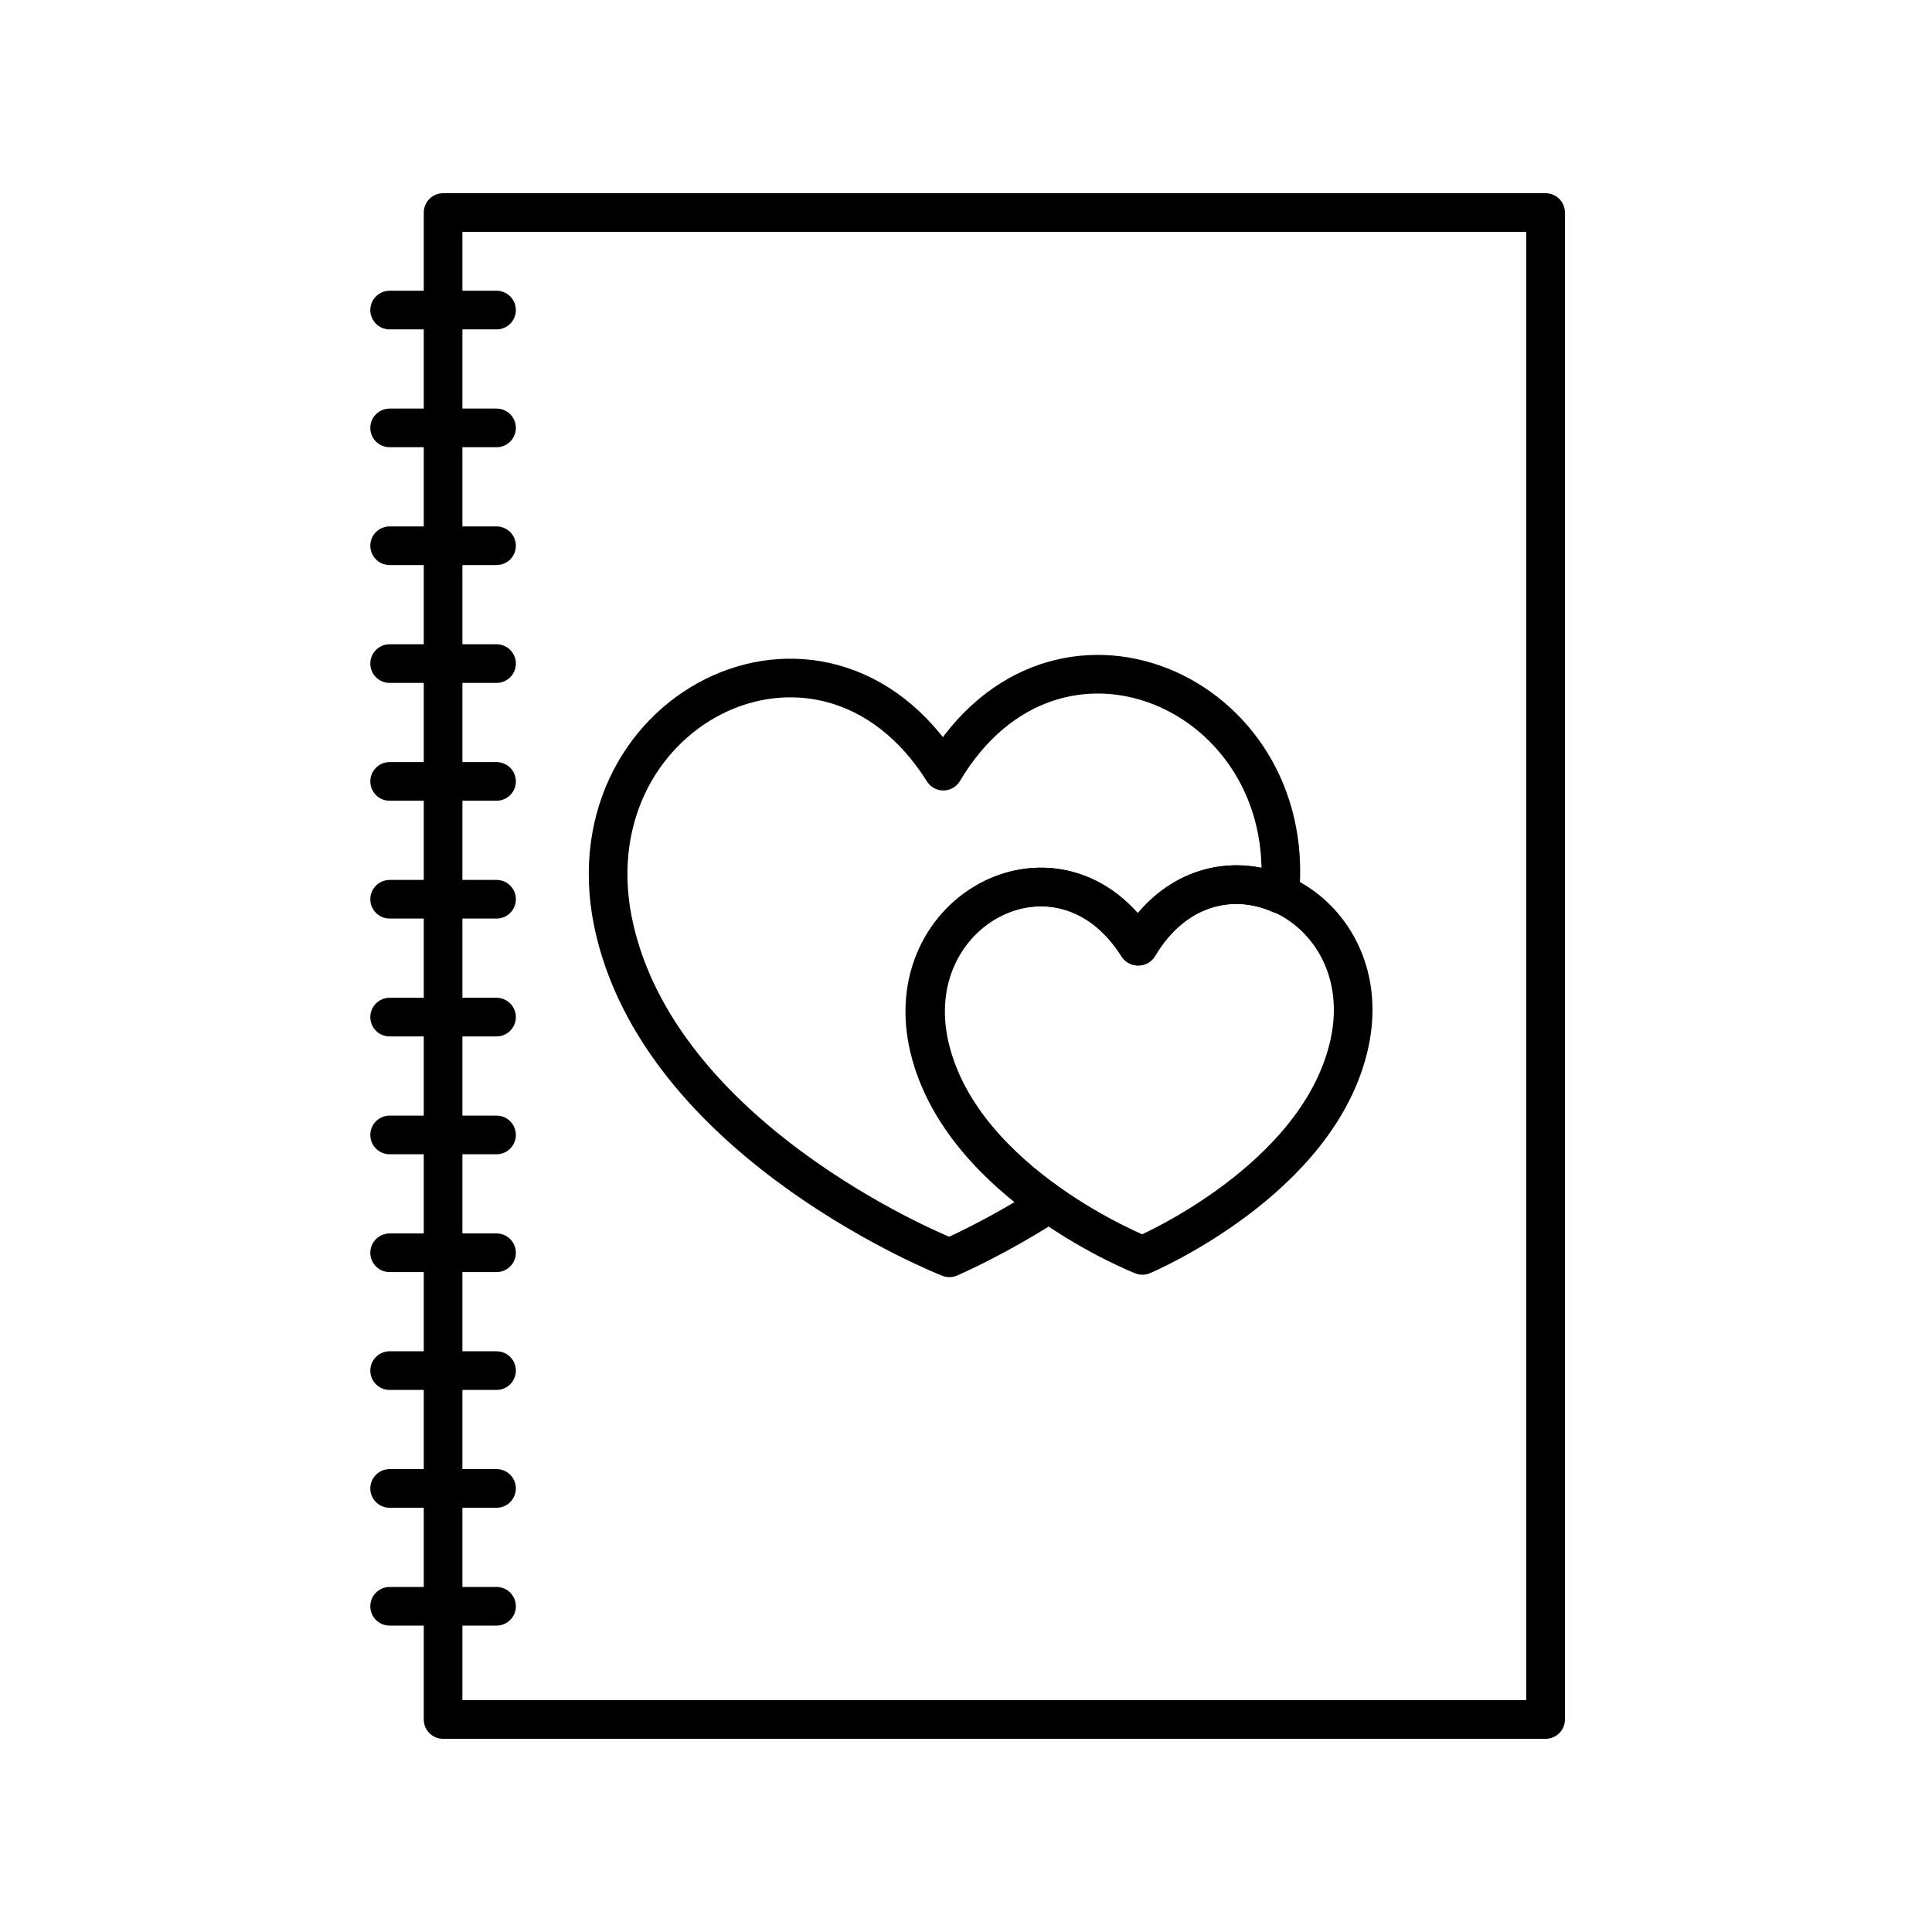 <?xml version="1.0" encoding="utf-8"?>
<!-- Generator: Adobe Illustrator 21.1.0, SVG Export Plug-In . SVG Version: 6.00 Build 0)  -->
<svg version="1.1" id="Layer_1" xmlns="http://www.w3.org/2000/svg" xmlns:xlink="http://www.w3.org/1999/xlink" x="0px" y="0px"
	 viewBox="0 0 100 100" style="enable-background:new 0 0 100 100;" xml:space="preserve">
<style type="text/css">
	.st0{fill:none;stroke:#000000;stroke-width:2;stroke-linecap:round;stroke-linejoin:round;stroke-miterlimit:10;}
	.st1{fill:none;stroke:#000000;stroke-width:2;stroke-miterlimit:10;}
	.st2{fill:none;stroke:#000000;stroke-width:2;stroke-linecap:round;stroke-miterlimit:10;}
	.st3{fill:none;stroke:#000000;stroke-width:2;stroke-linecap:round;stroke-linejoin:round;}
	.st4{fill:none;stroke:#000000;stroke-width:2;stroke-linecap:round;stroke-linejoin:round;stroke-dasharray:12.672,4.224;}
	.st5{fill:none;stroke:#000000;stroke-width:2;stroke-linecap:round;stroke-linejoin:round;stroke-dasharray:8.69,2.897;}
	.st6{fill:none;stroke:#000000;stroke-width:2;stroke-linecap:round;stroke-linejoin:round;stroke-dasharray:4.663;}
	.st7{fill:none;stroke:#000000;stroke-width:2;stroke-linecap:round;stroke-linejoin:round;stroke-dasharray:12.87,4.29;}
	.st8{fill:none;stroke:#000000;stroke-width:2;stroke-linecap:round;stroke-linejoin:round;stroke-dasharray:8.442,2.814;}
	.st9{fill:none;stroke:#000000;stroke-width:2;stroke-linecap:round;stroke-linejoin:round;stroke-dasharray:11.291,3.764;}
	.st10{fill:none;stroke:#000000;stroke-width:2;stroke-linecap:round;stroke-linejoin:round;stroke-dasharray:8.9,2.967;}
	.st11{fill:none;stroke:#000000;stroke-width:2;stroke-linecap:round;stroke-linejoin:round;stroke-dasharray:6.753,2.251;}
	.st12{fill:none;stroke:#000000;stroke-width:2;stroke-linecap:round;stroke-linejoin:round;stroke-dasharray:11.352,3.784;}
	.st13{fill:none;stroke:#000000;stroke-width:2;stroke-linecap:round;stroke-linejoin:round;stroke-dasharray:13.655,4.552;}
	.st14{fill:none;stroke:#000000;stroke-width:2;stroke-linecap:round;stroke-linejoin:round;stroke-dasharray:7.822,2.607;}
	.st15{fill:none;stroke:#000000;stroke-width:2;stroke-linecap:round;stroke-linejoin:round;stroke-dasharray:10.013,3.338;}
	.st16{fill:none;stroke:#000000;stroke-width:2;stroke-linecap:round;stroke-linejoin:round;stroke-dasharray:3.25;}
	.st17{fill:none;stroke:#000000;stroke-width:2;stroke-linecap:round;stroke-linejoin:round;stroke-dasharray:8.217,2.739;}
	.st18{fill:none;stroke:#000000;stroke-width:2;stroke-linecap:round;stroke-linejoin:round;stroke-dasharray:7.97,2.657;}
</style>
<g>
	<path class="st0" d="M48.1,54.259c-1.75-7.236,6.79-11.639,10.792-5.284c1.885-3.165,4.925-3.765,7.349-2.7
		c1.005-10.484-11.644-16.052-17.415-6.361c-6.298-10.002-19.739-3.071-16.984,8.317c2.694,11.143,17.296,16.873,17.296,16.873
		s2.261-0.956,5.142-2.799C51.735,60.509,48.961,57.819,48.1,54.259z"/>
	<g>
		<path class="st0" d="M58.932,48.974c3.842-6.452,12.49-2.262,10.92,5.015c-1.537,7.121-10.721,10.99-10.721,10.99
			s-9.278-3.64-10.99-10.721C46.389,47.022,54.931,42.619,58.932,48.974z"/>
	</g>
	<line class="st0" x1="20.167" y1="16.049" x2="25.701" y2="16.049"/>
	<line class="st0" x1="20.167" y1="22.148" x2="25.701" y2="22.148"/>
	<line class="st0" x1="20.167" y1="28.247" x2="25.701" y2="28.247"/>
	<line class="st0" x1="20.167" y1="34.347" x2="25.701" y2="34.347"/>
	<line class="st0" x1="20.167" y1="40.446" x2="25.701" y2="40.446"/>
	<line class="st0" x1="20.167" y1="46.545" x2="25.701" y2="46.545"/>
	<line class="st0" x1="20.167" y1="52.645" x2="25.701" y2="52.645"/>
	<line class="st0" x1="20.167" y1="58.744" x2="25.701" y2="58.744"/>
	<line class="st0" x1="20.167" y1="64.843" x2="25.701" y2="64.843"/>
	<line class="st0" x1="20.167" y1="70.942" x2="25.701" y2="70.942"/>
	<line class="st0" x1="20.167" y1="77.041" x2="25.701" y2="77.041"/>
	<line class="st0" x1="20.167" y1="83.141" x2="25.701" y2="83.141"/>
	<rect x="22.934" y="11.001" class="st0" width="57.066" height="78"/>
</g>
</svg>
